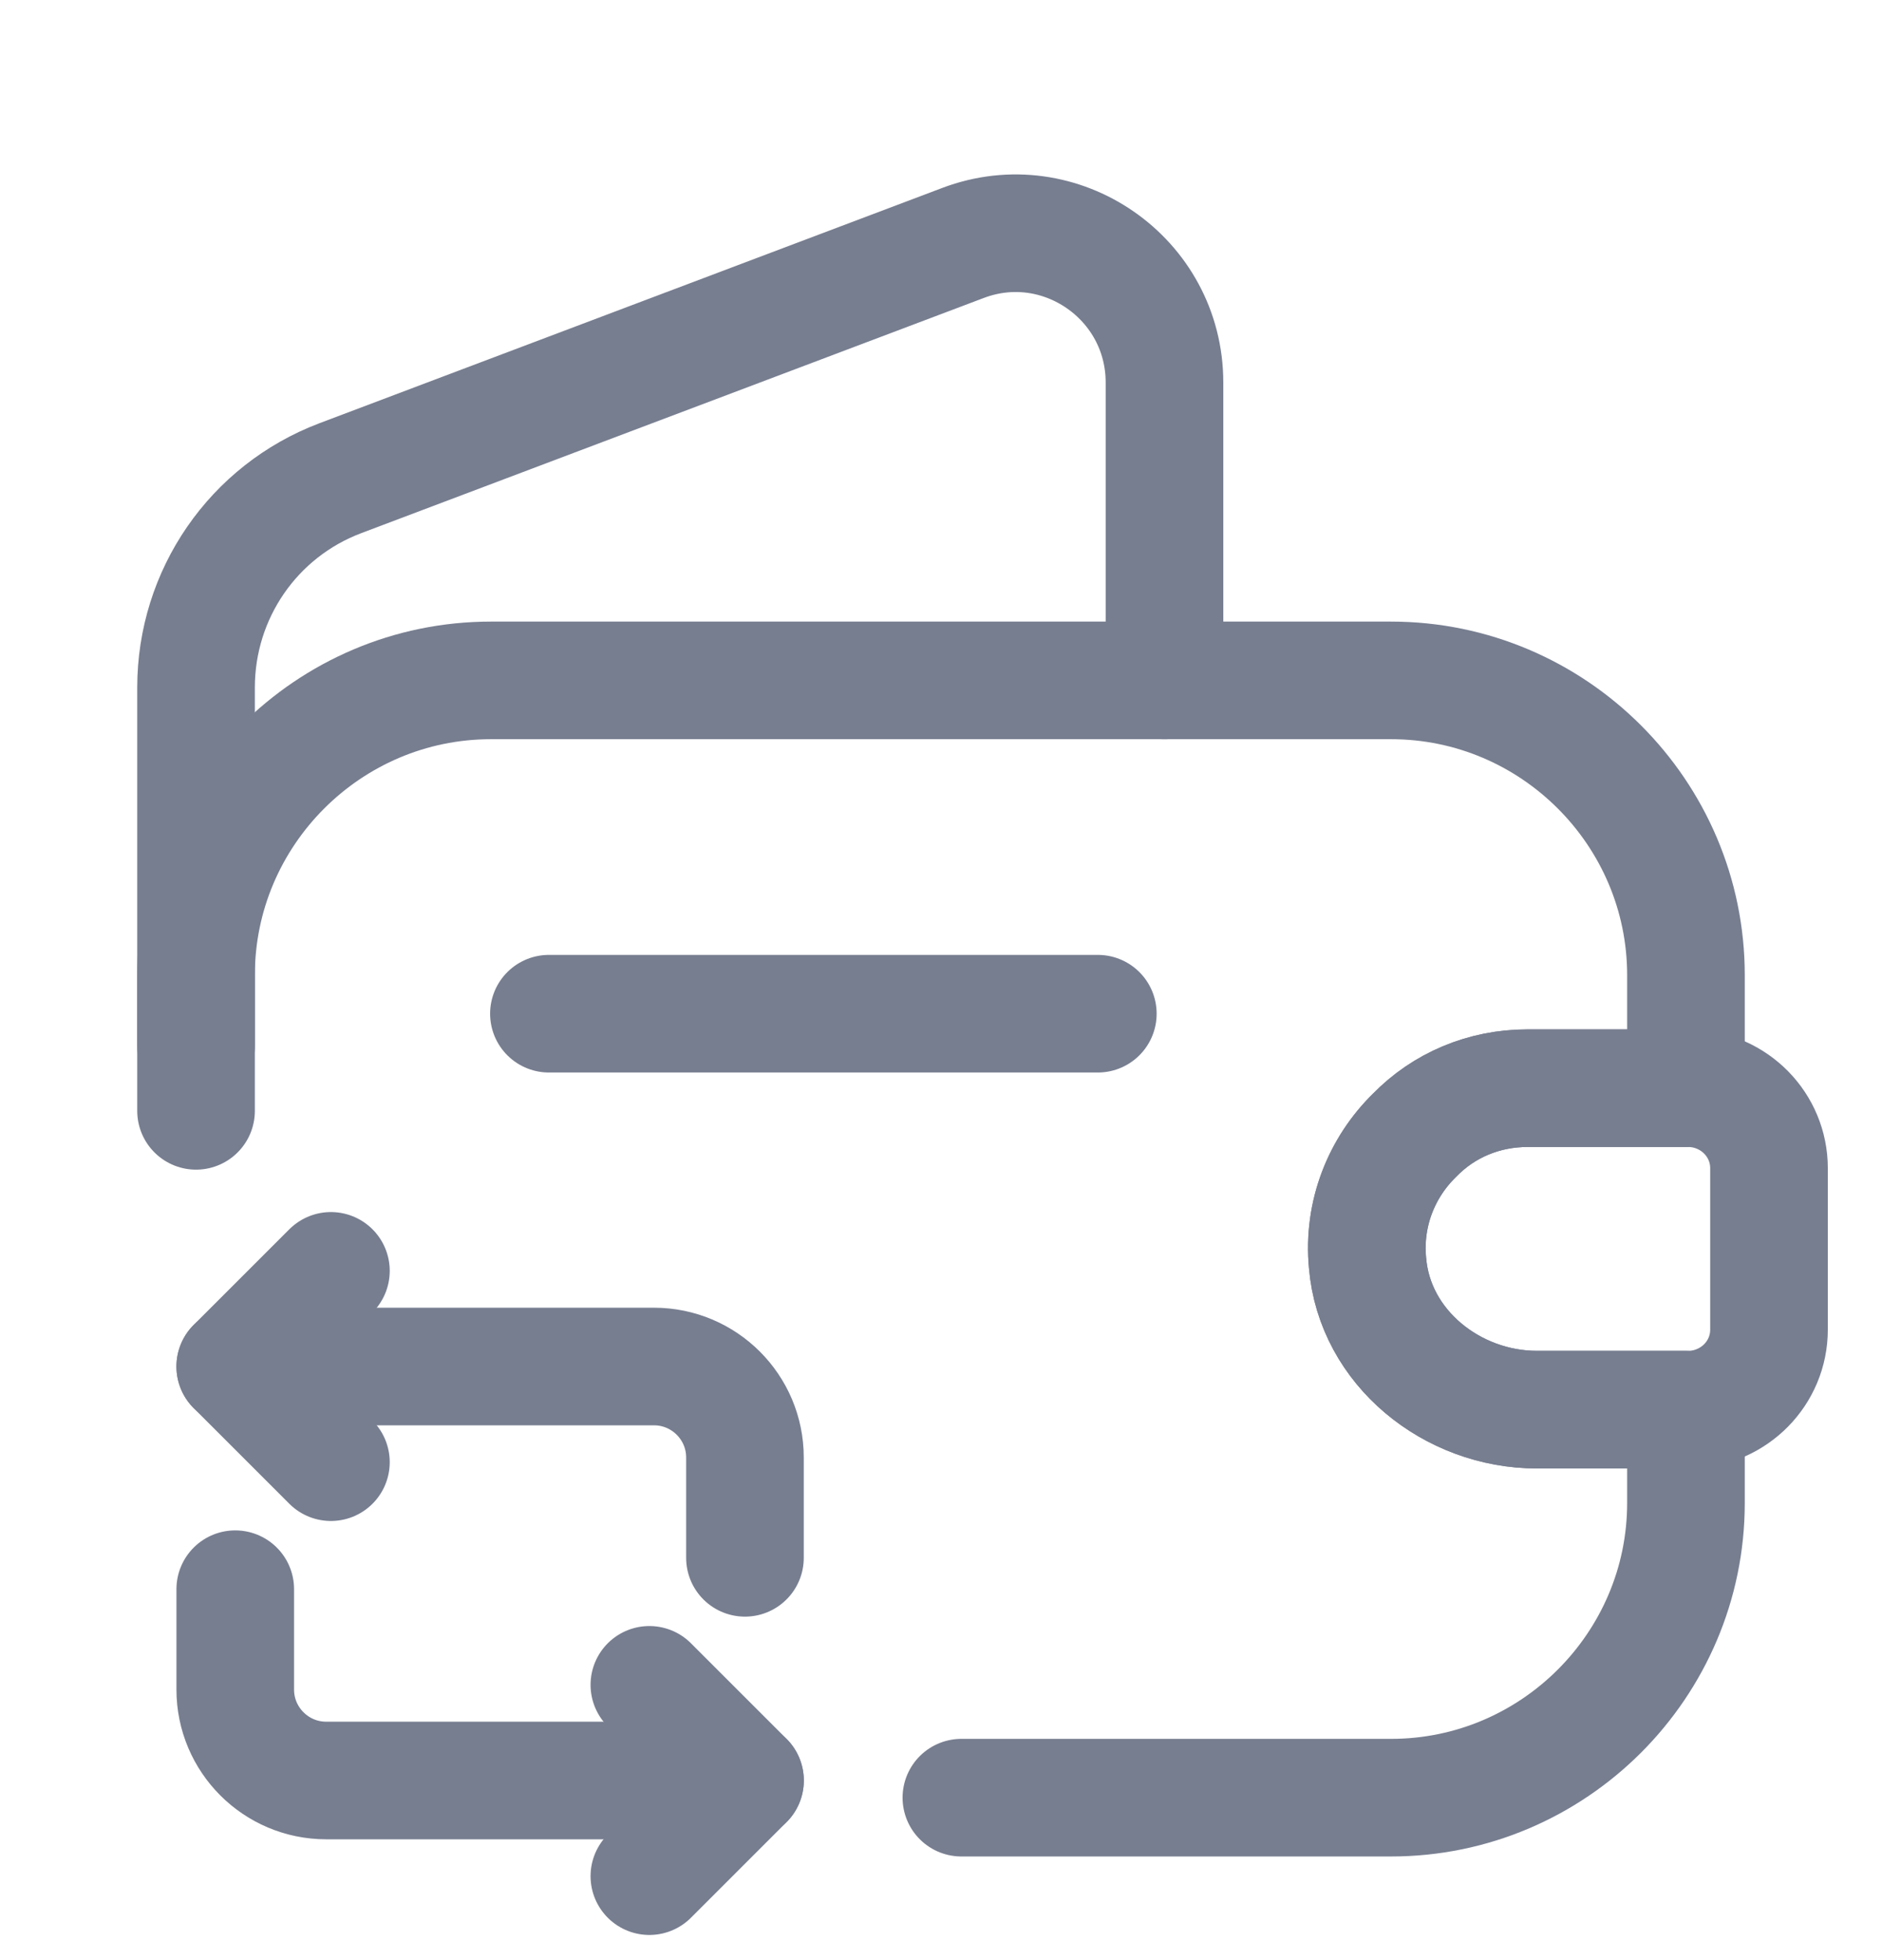 <svg width="24" height="25" viewBox="0 0 24 25" fill="none" xmlns="http://www.w3.org/2000/svg">
<path d="M2.5 14.168V12.438C2.5 10.368 4.19 8.678 6.26 8.678H17.74C19.81 8.678 21.5 10.368 21.5 12.438V13.879H19.48C18.92 13.879 18.41 14.098 18.04 14.479C17.62 14.889 17.38 15.479 17.44 16.108C17.53 17.189 18.52 17.979 19.6 17.979H21.5V19.169C21.5 21.238 19.81 22.928 17.74 22.928H12.26" stroke="#777E90" stroke-width="1.5" stroke-linecap="round" stroke-linejoin="round"/>
<path d="M2.5 13.338V8.769C2.5 7.579 3.23 6.519 4.34 6.099L12.28 3.099C13.52 2.629 14.85 3.549 14.85 4.879V8.679" stroke="#777E90" stroke-width="1.5" stroke-linecap="round" stroke-linejoin="round"/>
<path d="M22.559 14.899V16.959C22.559 17.509 22.119 17.959 21.559 17.979H19.599C18.519 17.979 17.529 17.189 17.439 16.109C17.379 15.479 17.619 14.889 18.039 14.479C18.409 14.099 18.919 13.879 19.479 13.879H21.559C22.119 13.899 22.559 14.349 22.559 14.899Z" stroke="#777E90" stroke-width="1.5" stroke-linecap="round" stroke-linejoin="round"/>
<path d="M7 12.929H14" stroke="#777E90" stroke-width="1.5" stroke-linecap="round" stroke-linejoin="round"/>
<path d="M3 17.429H8.34C8.98 17.429 9.5 17.949 9.5 18.589V19.869" stroke="#777E90" stroke-width="1.5" stroke-miterlimit="10" stroke-linecap="round" stroke-linejoin="round"/>
<path d="M4.22 16.209L3 17.429L4.22 18.649" stroke="#777E90" stroke-width="1.5" stroke-miterlimit="10" stroke-linecap="round" stroke-linejoin="round"/>
<path d="M9.5 22.709H4.16C3.52 22.709 3 22.189 3 21.549V20.269" stroke="#777E90" stroke-width="1.5" stroke-miterlimit="10" stroke-linecap="round" stroke-linejoin="round"/>
<path d="M8.281 23.929L9.501 22.709L8.281 21.489" stroke="#777E90" stroke-width="1.5" stroke-miterlimit="10" stroke-linecap="round" stroke-linejoin="round"/>
</svg>
